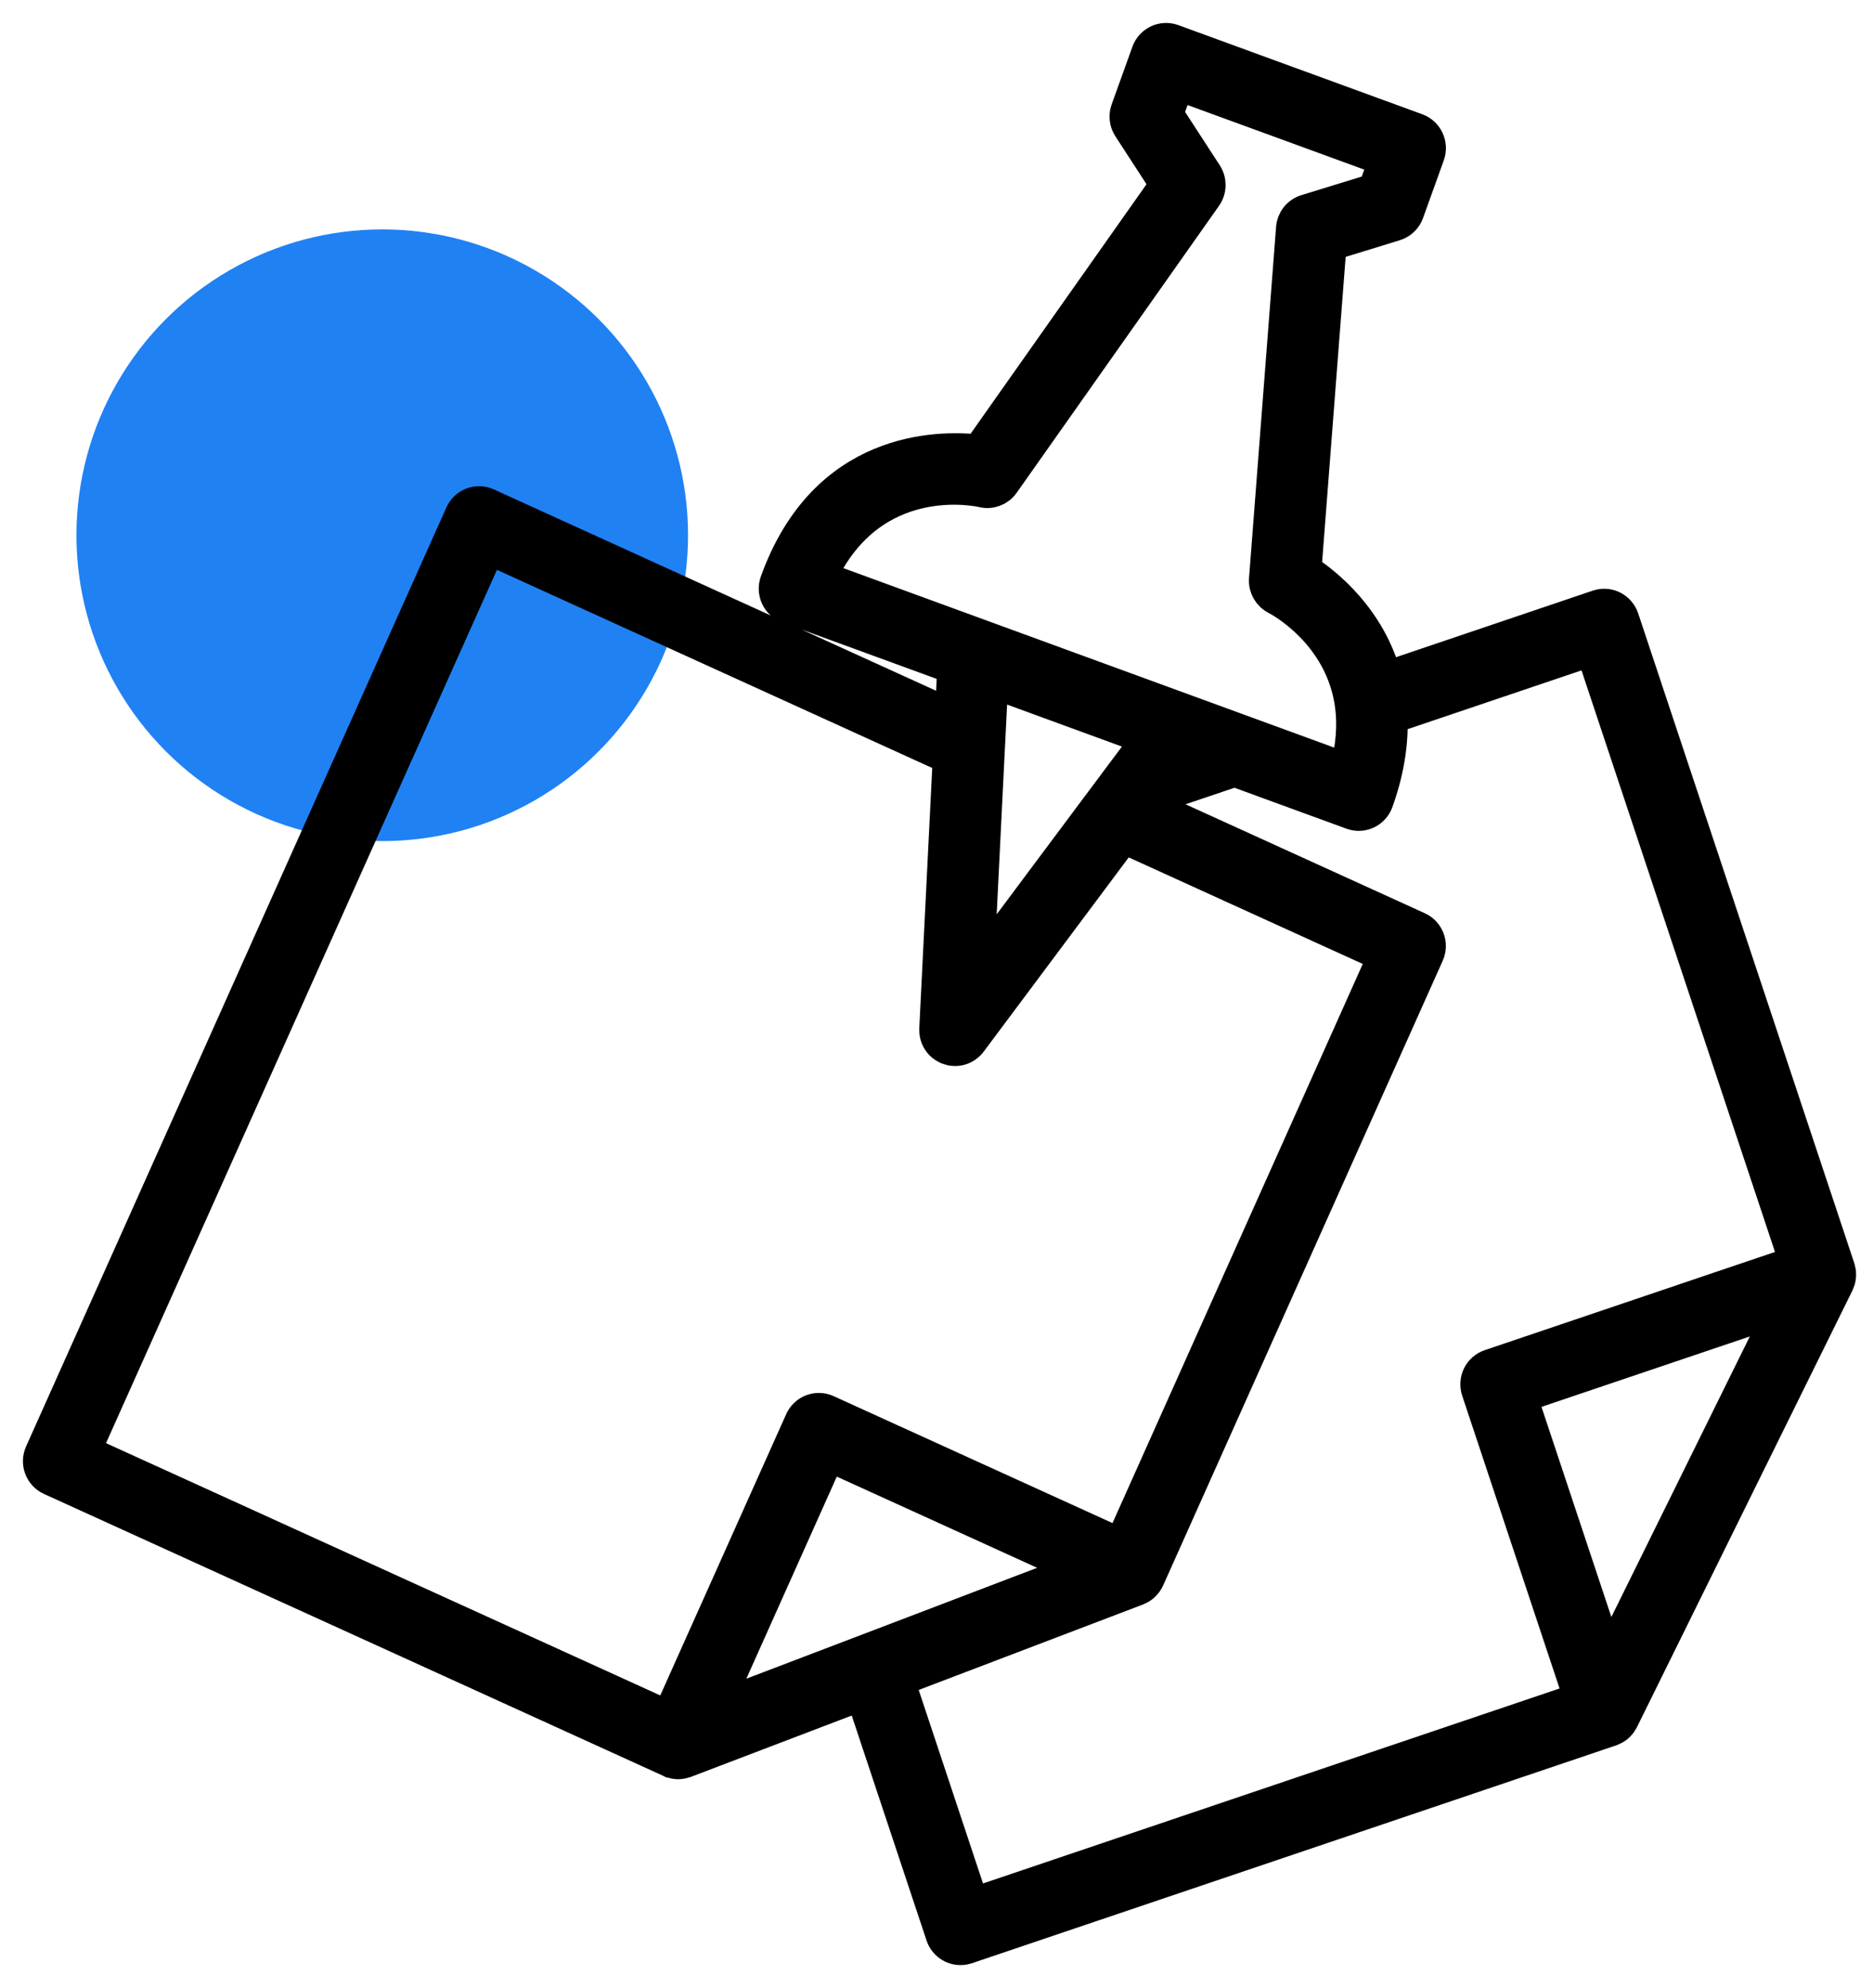 <svg width="49" height="52" viewBox="0 0 49 52" fill="none" xmlns="http://www.w3.org/2000/svg">
<circle cx="10" cy="14" r="8" fill="#2081F3"/>
<path d="M42.464 45.003C42.465 45.001 42.466 44.999 42.467 44.997L48.101 33.582C48.103 33.579 48.104 33.575 48.105 33.572C48.117 33.547 48.127 33.52 48.136 33.494C48.139 33.483 48.141 33.472 48.144 33.46C48.148 33.441 48.151 33.421 48.154 33.401C48.156 33.389 48.157 33.377 48.158 33.365C48.158 33.341 48.158 33.318 48.156 33.295C48.155 33.285 48.155 33.276 48.154 33.266C48.149 33.236 48.142 33.208 48.134 33.18C48.133 33.176 48.133 33.171 48.131 33.167L42.477 16.169C42.431 16.033 42.334 15.92 42.207 15.856C42.079 15.792 41.932 15.782 41.797 15.828L36.265 17.699C35.845 16.161 34.729 15.263 34.172 14.898L34.826 6.417L36.504 5.901C36.666 5.851 36.795 5.728 36.852 5.568L37.395 4.059C37.496 3.778 37.352 3.468 37.073 3.365L33.882 2.199C33.882 2.199 33.882 2.199 33.881 2.199L30.69 1.033C30.411 0.931 30.103 1.076 30.002 1.357L29.459 2.865C29.401 3.026 29.422 3.205 29.515 3.347L30.477 4.828L25.586 11.764C24.539 11.649 21.56 11.659 20.282 15.212C20.233 15.347 20.24 15.496 20.3 15.626C20.36 15.756 20.47 15.857 20.604 15.906L24.919 17.483L24.86 18.676L12.753 13.165C12.623 13.107 12.475 13.102 12.342 13.152C12.209 13.203 12.101 13.306 12.043 13.437L1.048 37.996C0.925 38.269 1.046 38.59 1.316 38.712L17.524 46.089C17.526 46.09 17.528 46.092 17.53 46.093C17.533 46.093 17.535 46.094 17.538 46.095C17.606 46.124 17.676 46.138 17.744 46.138C17.775 46.138 17.804 46.134 17.834 46.129C17.84 46.128 17.846 46.127 17.852 46.125C17.876 46.12 17.899 46.113 17.923 46.106C17.926 46.104 17.93 46.104 17.935 46.102L22.53 44.35L24.619 50.63C24.694 50.857 24.904 51 25.128 51C25.185 51 25.242 50.99 25.299 50.972L42.158 45.272C42.165 45.269 42.17 45.265 42.176 45.262C42.197 45.255 42.217 45.246 42.237 45.234C42.247 45.23 42.255 45.225 42.264 45.221C42.289 45.206 42.312 45.188 42.334 45.17C42.343 45.163 42.349 45.155 42.357 45.148C42.372 45.133 42.386 45.117 42.4 45.101C42.407 45.093 42.413 45.085 42.419 45.076C42.436 45.052 42.45 45.029 42.464 45.003ZM42.083 43.345L39.822 36.547L46.563 34.269L42.083 43.345ZM25.707 12.874C25.921 12.925 26.142 12.841 26.269 12.661L31.564 5.153C31.692 4.972 31.696 4.729 31.576 4.543L30.56 2.979L30.828 2.234L33.516 3.216L36.201 4.197L35.934 4.942L34.162 5.487C33.95 5.552 33.8 5.741 33.783 5.963L33.075 15.149C33.058 15.367 33.175 15.575 33.369 15.675C33.439 15.71 35.086 16.573 35.327 18.476C35.391 18.979 35.349 19.52 35.201 20.089L28.349 17.584L21.497 15.079C22.827 12.243 25.586 12.846 25.707 12.874ZM27.984 18.602L29.994 19.337L29.429 20.092C29.422 20.1 29.417 20.107 29.411 20.115L25.61 25.206L25.892 19.513C25.892 19.51 25.893 19.507 25.893 19.504L25.975 17.867L27.984 18.602ZM12.8 14.374L24.801 19.836L24.449 26.915C24.449 26.924 24.449 26.933 24.449 26.942V26.943C24.449 26.946 24.449 26.947 24.449 26.95C24.449 26.98 24.453 27.01 24.458 27.039C24.459 27.045 24.459 27.05 24.46 27.055C24.467 27.088 24.476 27.118 24.488 27.149C24.489 27.151 24.49 27.152 24.49 27.155C24.517 27.216 24.554 27.275 24.605 27.326C24.61 27.331 24.616 27.335 24.622 27.34C24.642 27.358 24.663 27.377 24.687 27.392C24.702 27.403 24.718 27.41 24.734 27.419C24.749 27.427 24.763 27.436 24.779 27.443C24.797 27.45 24.815 27.455 24.833 27.459C24.848 27.464 24.863 27.47 24.879 27.473C24.905 27.478 24.931 27.48 24.956 27.481C24.966 27.482 24.975 27.484 24.985 27.484C25.133 27.484 25.265 27.424 25.362 27.327C25.363 27.327 25.364 27.326 25.365 27.324C25.382 27.308 25.4 27.288 25.414 27.268L29.401 21.929L36.179 25.014L29.305 40.369L21.643 36.882C21.373 36.759 21.055 36.88 20.933 37.152L17.474 44.877L2.246 37.947L12.8 14.374ZM21.691 38.092L28.171 41.041L18.766 44.626L21.691 38.092ZM23.534 43.966L29.764 41.592C29.769 41.59 29.773 41.587 29.778 41.585C29.792 41.579 29.805 41.573 29.818 41.566C29.828 41.561 29.838 41.556 29.847 41.551C29.86 41.542 29.873 41.534 29.885 41.525C29.894 41.519 29.902 41.513 29.91 41.507C29.922 41.496 29.934 41.486 29.946 41.474C29.953 41.467 29.959 41.461 29.966 41.453C29.977 41.441 29.987 41.428 29.997 41.415C30.003 41.408 30.009 41.4 30.015 41.392C30.024 41.38 30.031 41.366 30.04 41.352C30.045 41.342 30.05 41.333 30.055 41.323C30.058 41.318 30.061 41.313 30.063 41.309L37.378 24.967C37.5 24.694 37.38 24.374 37.109 24.251L30.063 21.043L30.168 20.901L32.301 20.181L35.362 21.3C35.422 21.321 35.484 21.333 35.545 21.333C35.624 21.333 35.701 21.316 35.773 21.282C35.902 21.221 36.001 21.111 36.05 20.976C36.323 20.216 36.447 19.482 36.424 18.786L41.627 17.027L46.941 32.998L38.971 35.694C38.835 35.739 38.724 35.837 38.66 35.966C38.597 36.094 38.587 36.243 38.632 36.379L41.305 44.416L25.464 49.772L23.534 43.966Z" fill="black" stroke="black" stroke-width="0.8"/>
</svg>


